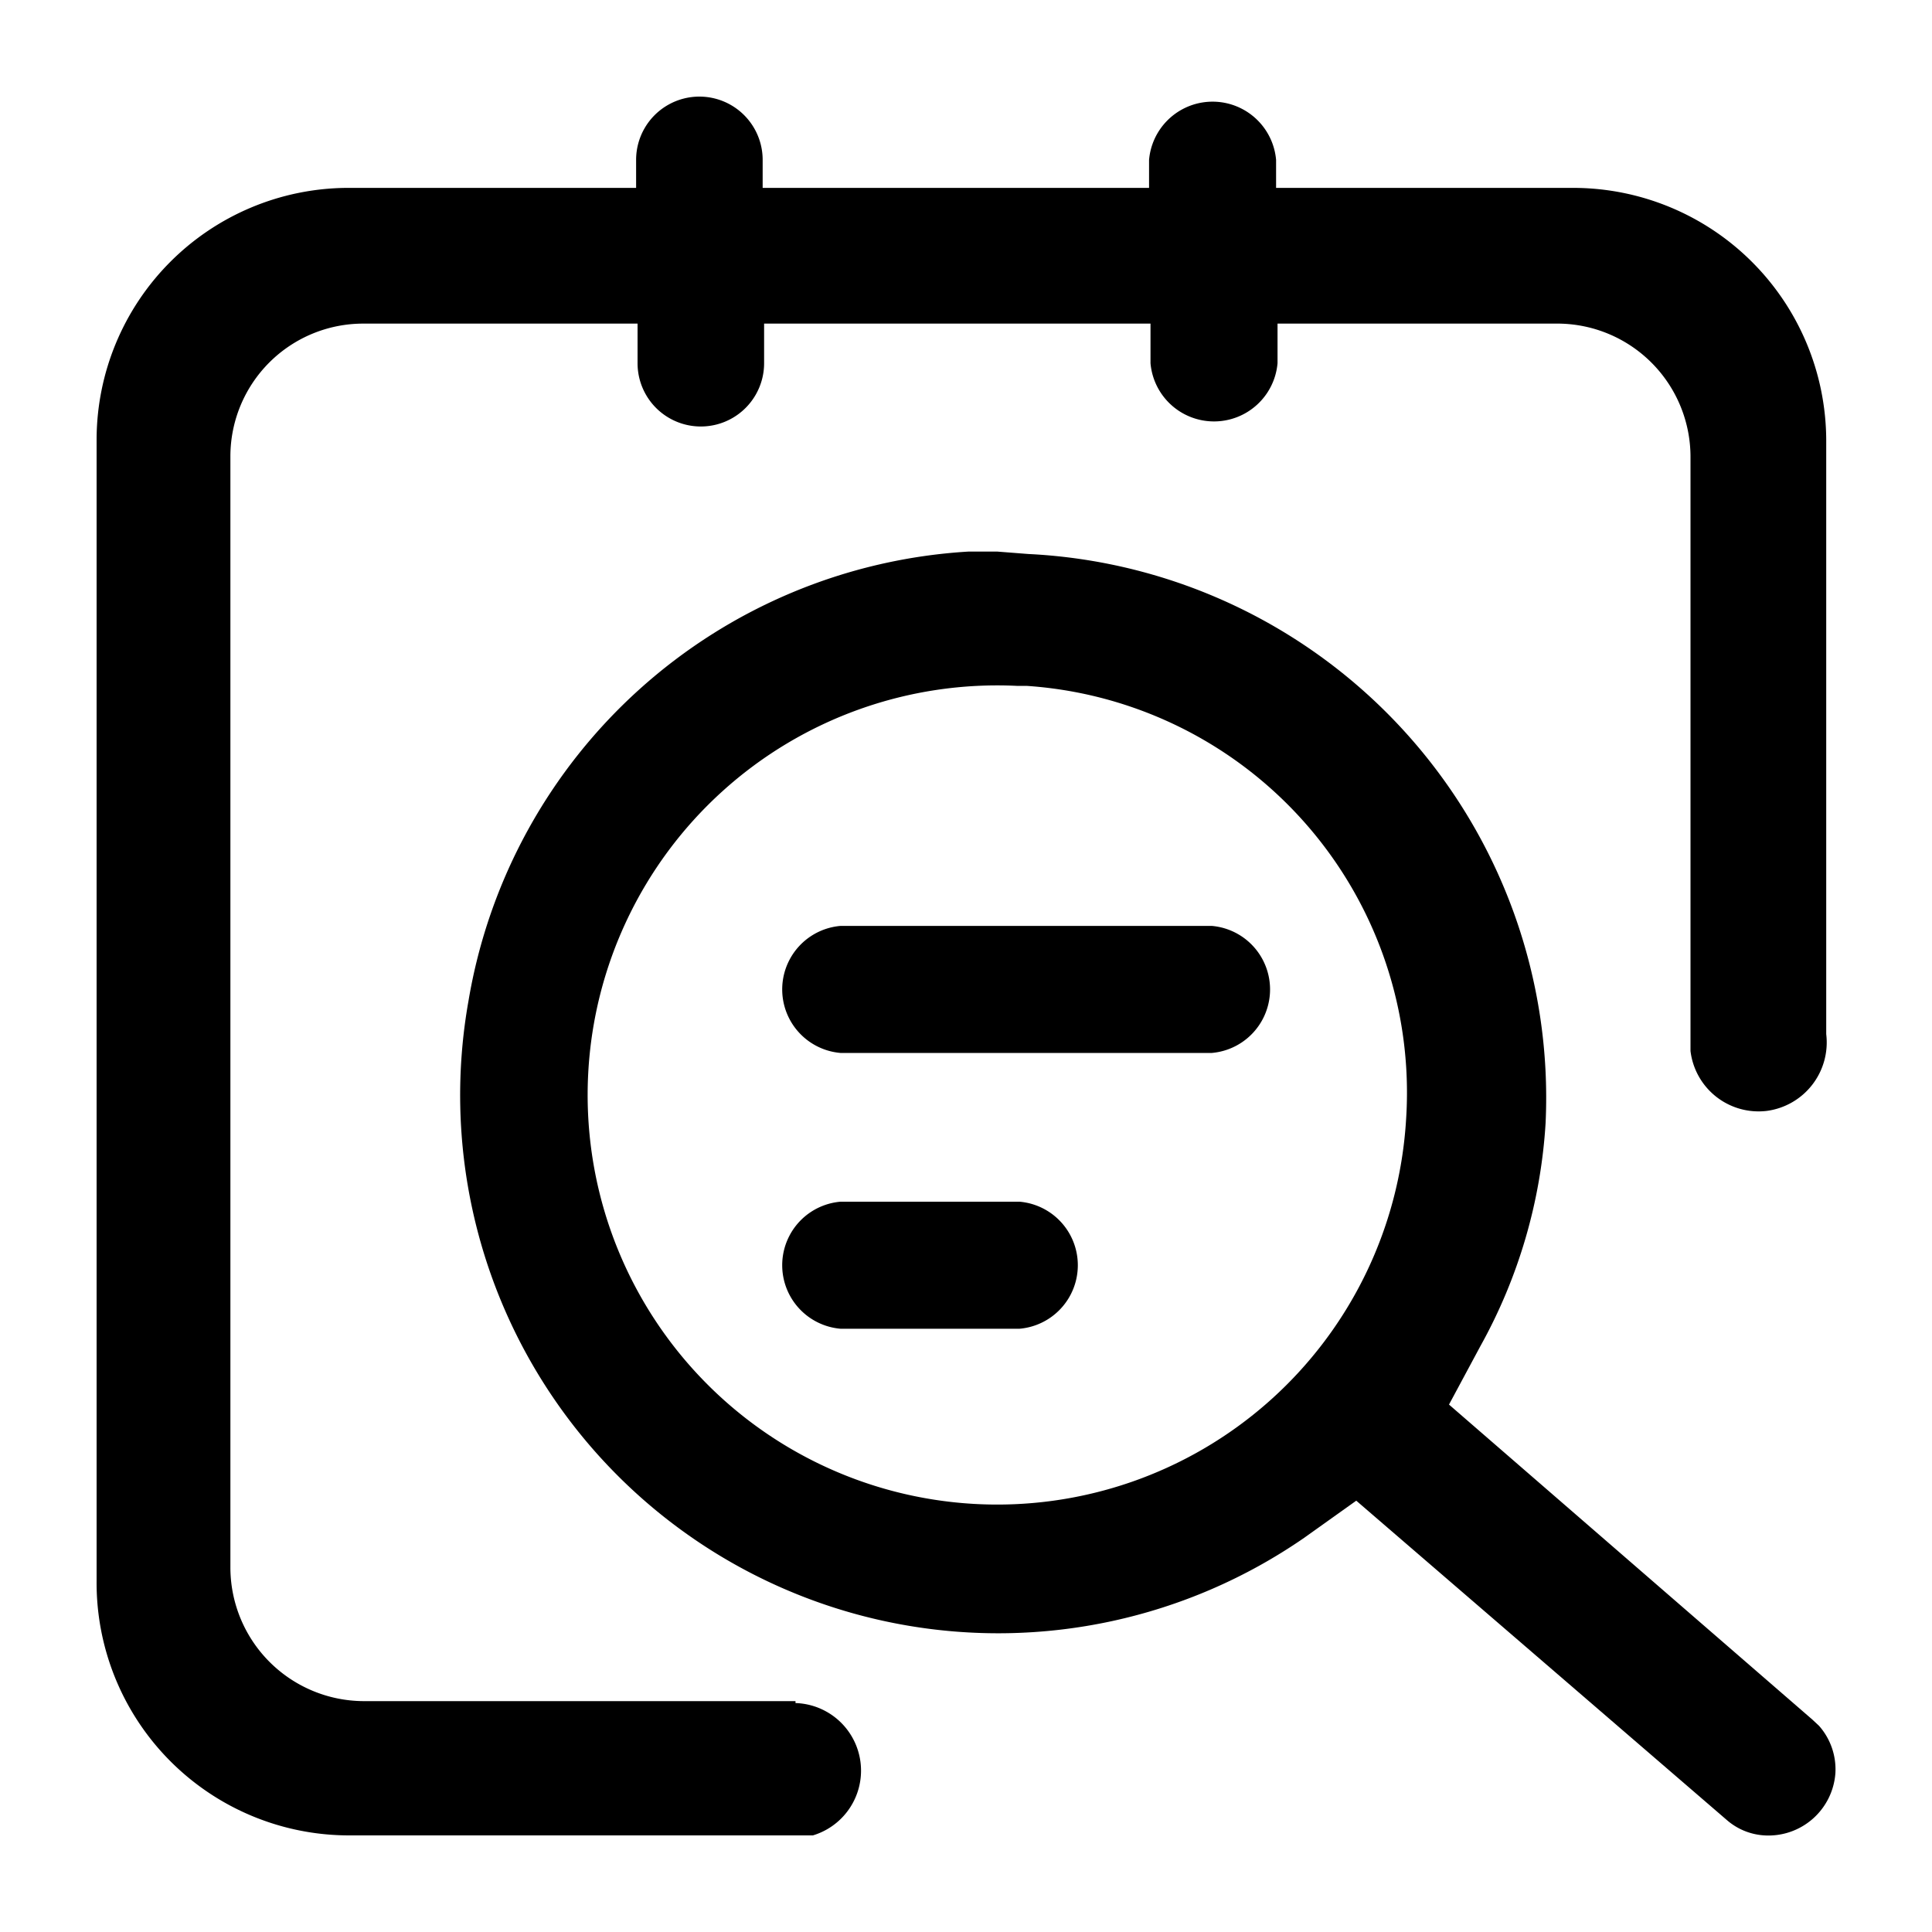 <svg id="图层_1" data-name="图层 1" xmlns="http://www.w3.org/2000/svg" viewBox="0 0 40 40"><title>审查日志</title><path d="M25.09,19.17H17.4a1.32,1.32,0,0,0,0,2.63h7.69a1.32,1.32,0,0,0,0-2.63Z"/><path d="M21.11,24.88H17.4a1.32,1.32,0,0,0,0,2.63h3.71a1.32,1.32,0,0,0,0-2.63Z"/><path d="M16.47,35.22H7.52a2.77,2.77,0,0,1-2.75-2.77v-23A2.75,2.75,0,0,1,7.52,6.7H13.2v.82a1.31,1.31,0,1,0,2.62,0V6.7h8v.82a1.32,1.32,0,0,0,2.63,0V6.7h5.83A2.76,2.76,0,0,1,35,9.46h0v12.3A1.42,1.42,0,0,0,36.58,23a1.43,1.43,0,0,0,1.23-1.59V9.11a5.24,5.24,0,0,0-5.23-5.22H26.42V3.31a1.32,1.32,0,0,0-2.63,0v.58h-8V3.31a1.31,1.31,0,1,0-2.62,0v.58h-6A5.22,5.22,0,0,0,2,9.09V32.73A5.23,5.23,0,0,0,7.22,38h9.61a1.4,1.4,0,0,0-.36-2.74Z"/><path d="M37.66,35.73l-.14-.13L30,29.08l.65-1.21A10.85,10.85,0,0,0,32,23.25,11.27,11.27,0,0,0,21.29,11.47l-.64-.05-.6,0A11.17,11.17,0,0,0,9.7,20.72,11.14,11.14,0,0,0,27,31.84l1.08-.77,7.67,6.61a1.3,1.3,0,0,0,.78.32h0A1.39,1.39,0,0,0,38,36.71,1.36,1.36,0,0,0,37.66,35.73ZM29.11,23.2a8.48,8.48,0,1,1-8.06-9h.2A8.44,8.44,0,0,1,29.11,23.2Z"/></svg>